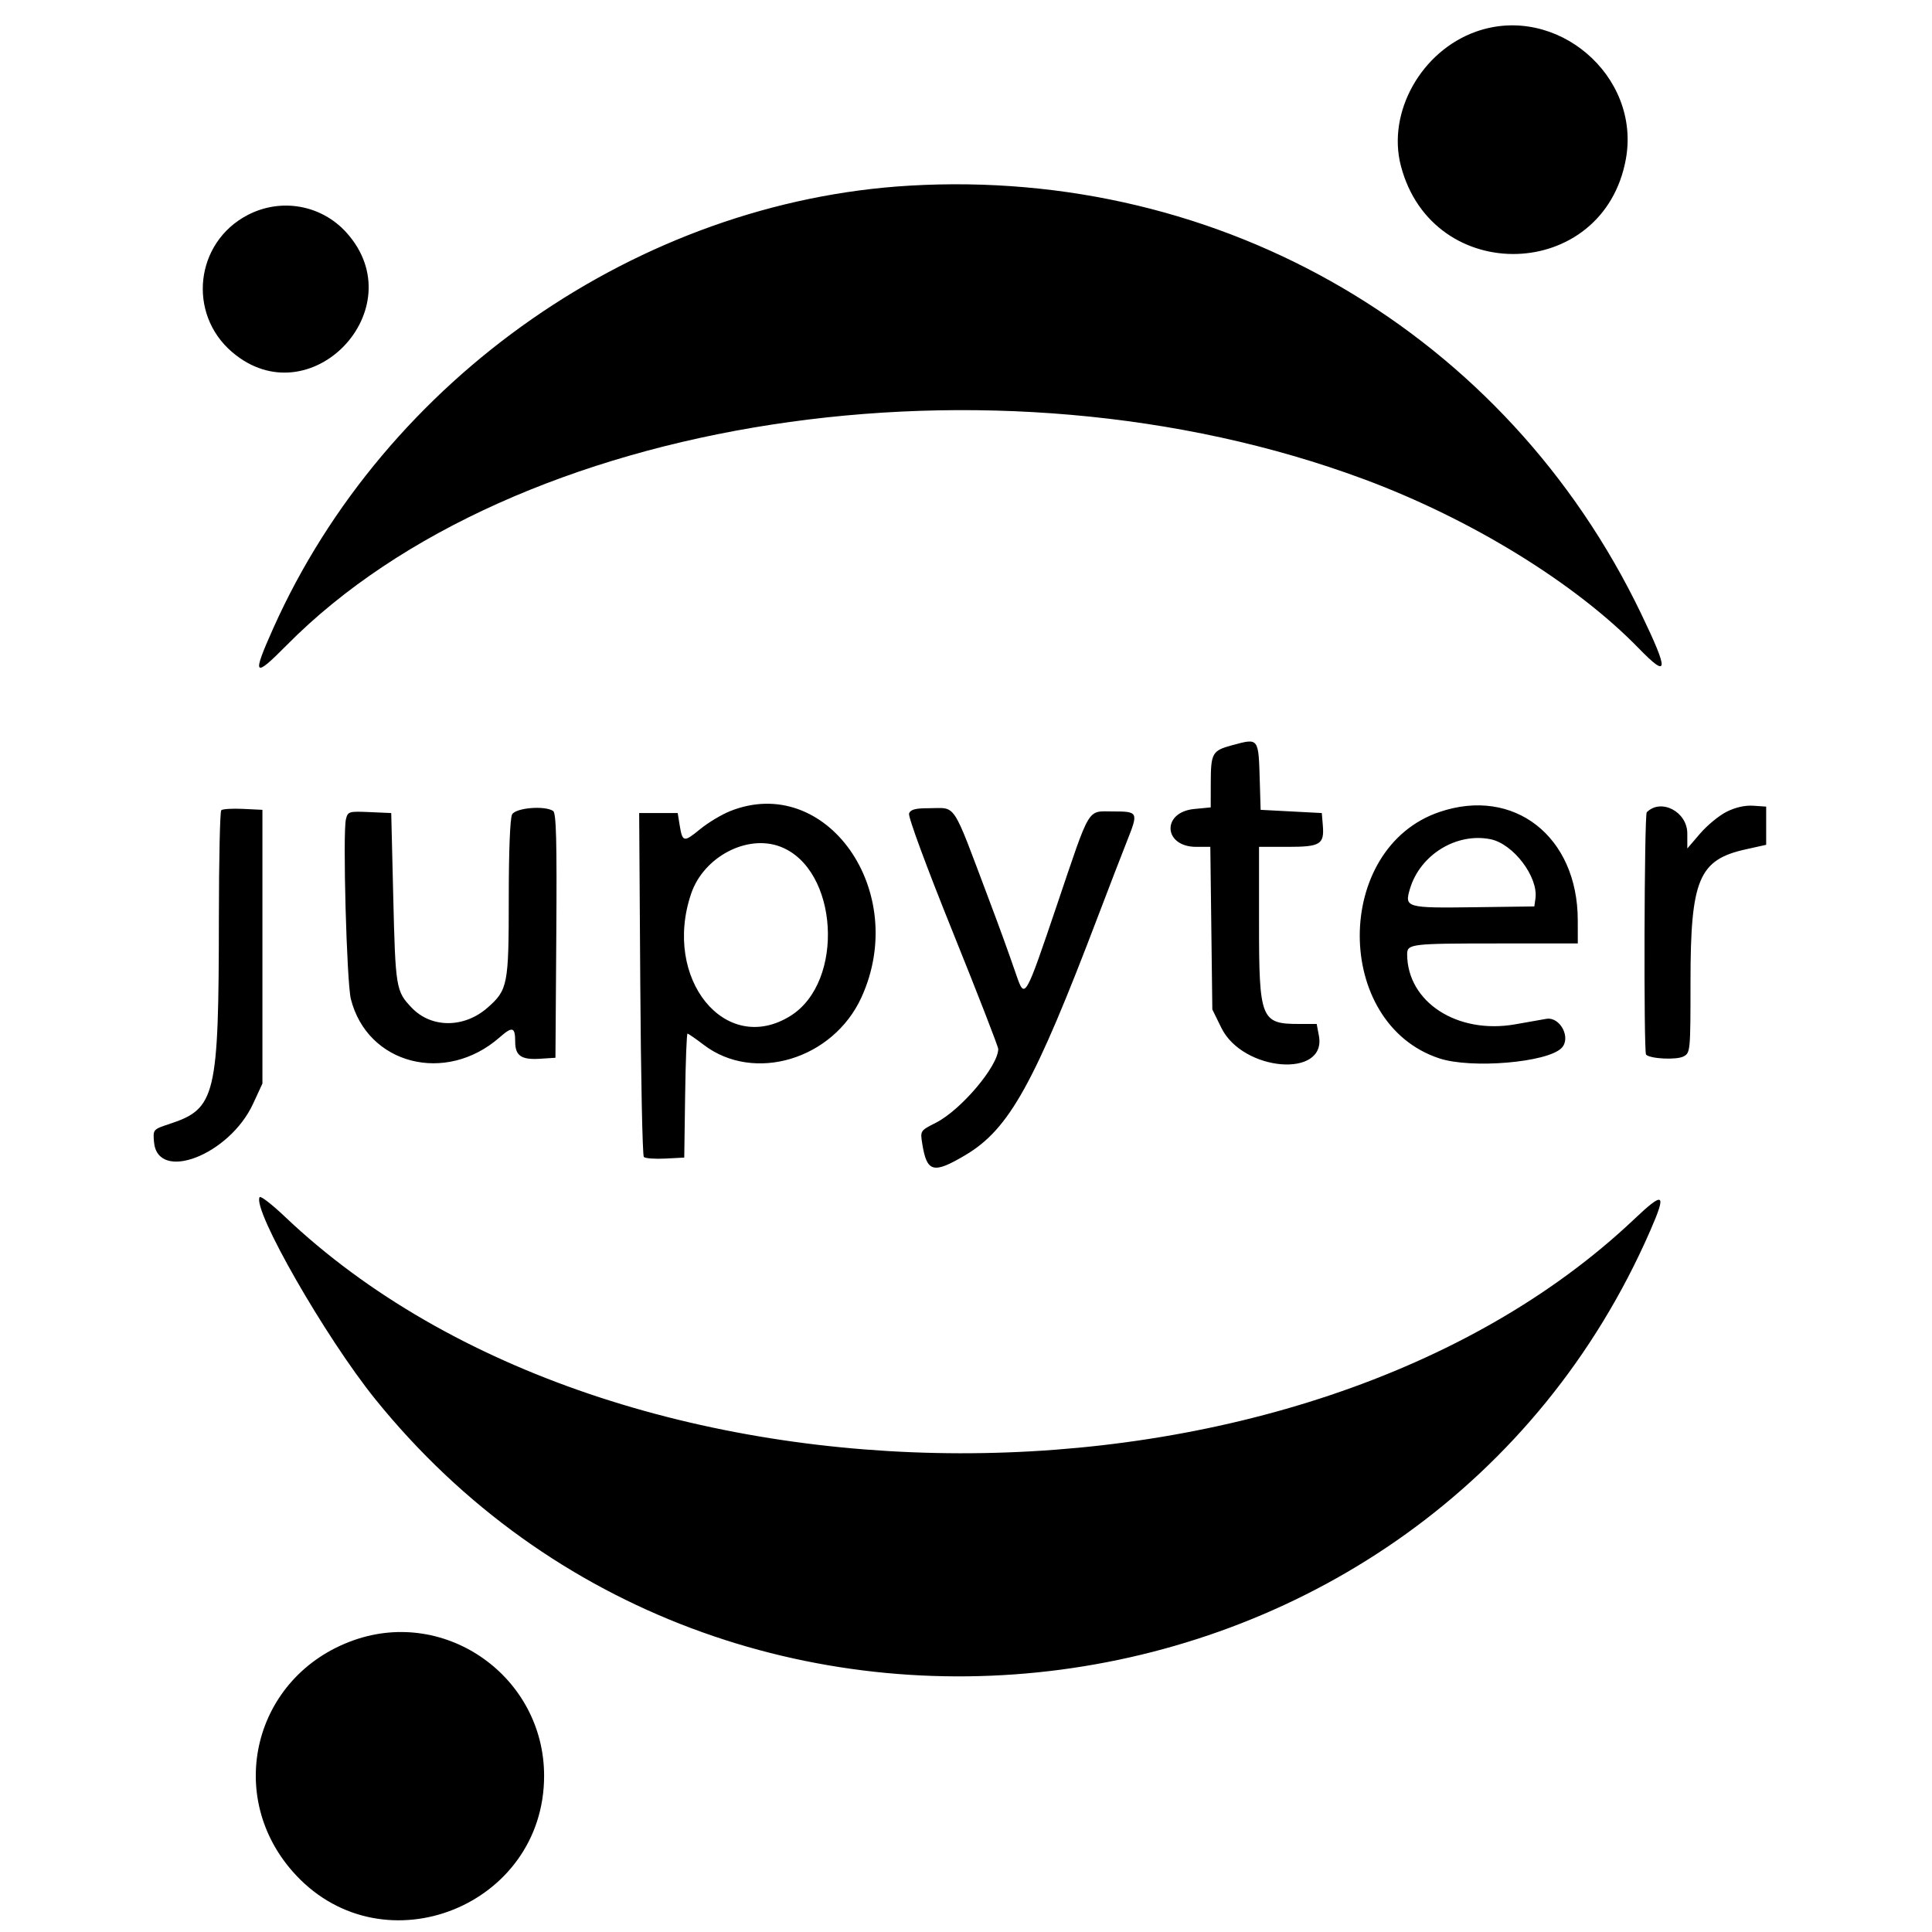 <svg xmlns="http://www.w3.org/2000/svg" width="400" height="400" viewBox="0, 0, 400,400">
<g>
<path d="M305.626 6.539 C 294.274 10.546,287.146 23.256,290.037 34.333 C 296.585 59.425,332.008 58.360,336.618 32.933 C 339.754 15.644,322.196 0.691,305.626 6.539 M188.333 38.435 C 132.334 41.697,79.779 78.241,56.590 130.041 C 52.124 140.016,52.505 140.510,59.333 133.602 C 106.290 86.099,205.745 70.754,282.333 99.194 C 304.591 107.460,326.169 120.737,339.311 134.252 C 345.469 140.587,345.567 139.094,339.779 127.058 C 311.874 69.030,253.140 34.659,188.333 38.435 M51.255 44.528 C 40.407 50.195,38.741 64.920,48.047 72.885 C 64.166 86.683,85.952 63.900,71.712 48.138 C 66.521 42.392,58.166 40.918,51.255 44.528 M255.091 154.294 C 250.981 155.399,250.689 155.913,250.677 162.082 L 250.667 167.164 247.262 167.491 C 240.460 168.144,240.836 175.333,247.673 175.333 L 250.583 175.333 250.792 192.167 L 251.000 209.000 252.865 212.799 C 257.322 221.874,274.724 223.289,273.064 214.442 L 272.606 212.000 268.926 212.000 C 261.056 212.000,260.667 211.012,260.667 191.033 L 260.667 175.333 266.585 175.333 C 273.371 175.333,274.201 174.826,273.876 170.880 L 273.667 168.333 267.333 168.000 L 261.000 167.667 260.833 162.000 C 260.556 152.627,260.680 152.793,255.091 154.294 M151.131 167.948 C 149.369 168.654,146.578 170.338,144.927 171.691 C 141.569 174.443,141.295 174.387,140.718 170.841 L 140.311 168.333 136.322 168.333 L 132.333 168.333 132.562 203.667 C 132.688 223.100,133.019 239.241,133.298 239.536 C 133.577 239.831,135.574 239.981,137.736 239.870 L 141.667 239.667 141.848 226.833 C 141.947 219.775,142.170 214.000,142.342 214.000 C 142.514 214.000,144.020 215.042,145.688 216.315 C 156.113 224.273,172.487 219.345,178.357 206.482 C 188.385 184.509,171.042 159.964,151.131 167.948 M298.000 168.121 C 276.030 175.613,276.030 211.896,298.000 219.127 C 304.623 221.306,320.282 219.990,323.281 217.002 C 325.365 214.925,323.016 210.428,320.116 210.945 C 318.769 211.186,315.867 211.697,313.667 212.081 C 301.695 214.174,291.363 207.460,291.337 197.571 C 291.331 195.426,292.107 195.333,310.055 195.333 L 326.667 195.333 326.659 190.500 C 326.634 173.157,313.440 162.855,298.000 168.121 M357.487 168.060 C 355.921 168.844,353.448 170.877,351.991 172.576 L 349.342 175.667 349.338 172.548 C 349.331 168.054,343.894 165.217,340.944 168.167 C 340.425 168.686,340.285 217.827,340.800 218.349 C 341.669 219.230,347.128 219.490,348.569 218.719 C 349.966 217.971,350.000 217.605,350.000 203.272 C 350.000 182.086,351.697 178.011,361.418 175.852 L 365.667 174.908 365.667 170.954 L 365.667 167.000 363.000 166.817 C 361.297 166.700,359.305 167.149,357.487 168.060 M45.806 167.750 C 45.546 168.010,45.326 177.997,45.316 189.944 C 45.287 226.999,44.682 229.535,35.114 232.694 C 31.684 233.826,31.668 233.845,31.882 236.406 C 32.591 244.894,47.485 239.162,52.405 228.508 L 54.333 224.333 54.333 196.000 L 54.333 167.667 50.306 167.472 C 48.091 167.365,46.066 167.490,45.806 167.750 M106.023 168.623 C 105.602 169.410,105.333 176.192,105.333 186.022 C 105.333 203.919,105.133 204.948,100.935 208.635 C 96.095 212.884,89.311 212.892,85.257 208.654 C 81.969 205.215,81.875 204.649,81.410 185.333 L 81.000 168.333 76.520 168.137 C 72.237 167.949,72.022 168.012,71.626 169.592 C 70.929 172.369,71.776 203.413,72.643 206.841 C 76.067 220.394,92.287 224.569,103.448 214.770 C 106.099 212.442,106.667 212.605,106.667 215.696 C 106.667 218.581,107.934 219.451,111.782 219.205 L 115.000 219.000 115.175 193.711 C 115.312 173.923,115.167 168.306,114.508 167.888 C 112.702 166.741,106.755 167.257,106.023 168.623 M188.211 168.412 C 187.969 169.042,191.726 179.236,197.241 192.912 C 202.435 205.794,206.681 216.720,206.676 217.193 C 206.639 220.745,198.956 229.822,193.758 232.456 C 190.521 234.096,190.513 234.108,190.944 236.800 C 191.896 242.753,193.230 243.100,199.911 239.127 C 208.952 233.752,214.145 224.389,227.346 189.667 C 229.576 183.800,232.280 176.788,233.355 174.084 C 235.723 168.127,235.661 168.000,230.376 168.000 C 225.020 168.000,225.854 166.601,218.842 187.333 C 212.230 206.882,212.182 206.964,210.432 201.903 C 208.612 196.641,207.043 192.313,204.788 186.333 C 196.915 165.462,198.149 167.333,192.258 167.333 C 189.525 167.333,188.522 167.601,188.211 168.412 M308.584 173.750 C 313.315 174.696,318.527 181.573,317.897 186.036 L 317.667 187.667 305.333 187.831 C 291.115 188.021,290.748 187.916,291.918 184.011 C 294.030 176.960,301.535 172.340,308.584 173.750 M161.549 175.289 C 173.585 179.865,174.987 203.269,163.648 210.333 C 150.169 218.731,137.101 202.615,143.104 184.997 C 145.692 177.402,154.674 172.675,161.549 175.289 M53.755 247.856 C 52.196 250.379,67.369 276.891,77.683 289.667 C 150.410 379.752,295.469 360.591,341.666 254.797 C 345.102 246.928,344.554 246.538,338.333 252.428 C 269.878 317.243,127.509 316.990,59.018 251.931 C 56.322 249.369,53.954 247.536,53.755 247.856 M73.262 339.583 C 52.429 346.937,46.219 372.132,61.271 388.228 C 79.582 407.808,112.651 394.575,112.651 367.667 C 112.651 347.235,92.429 332.817,73.262 339.583 " stroke="none" fill-rule="evenodd"></path>
</g>
</svg>